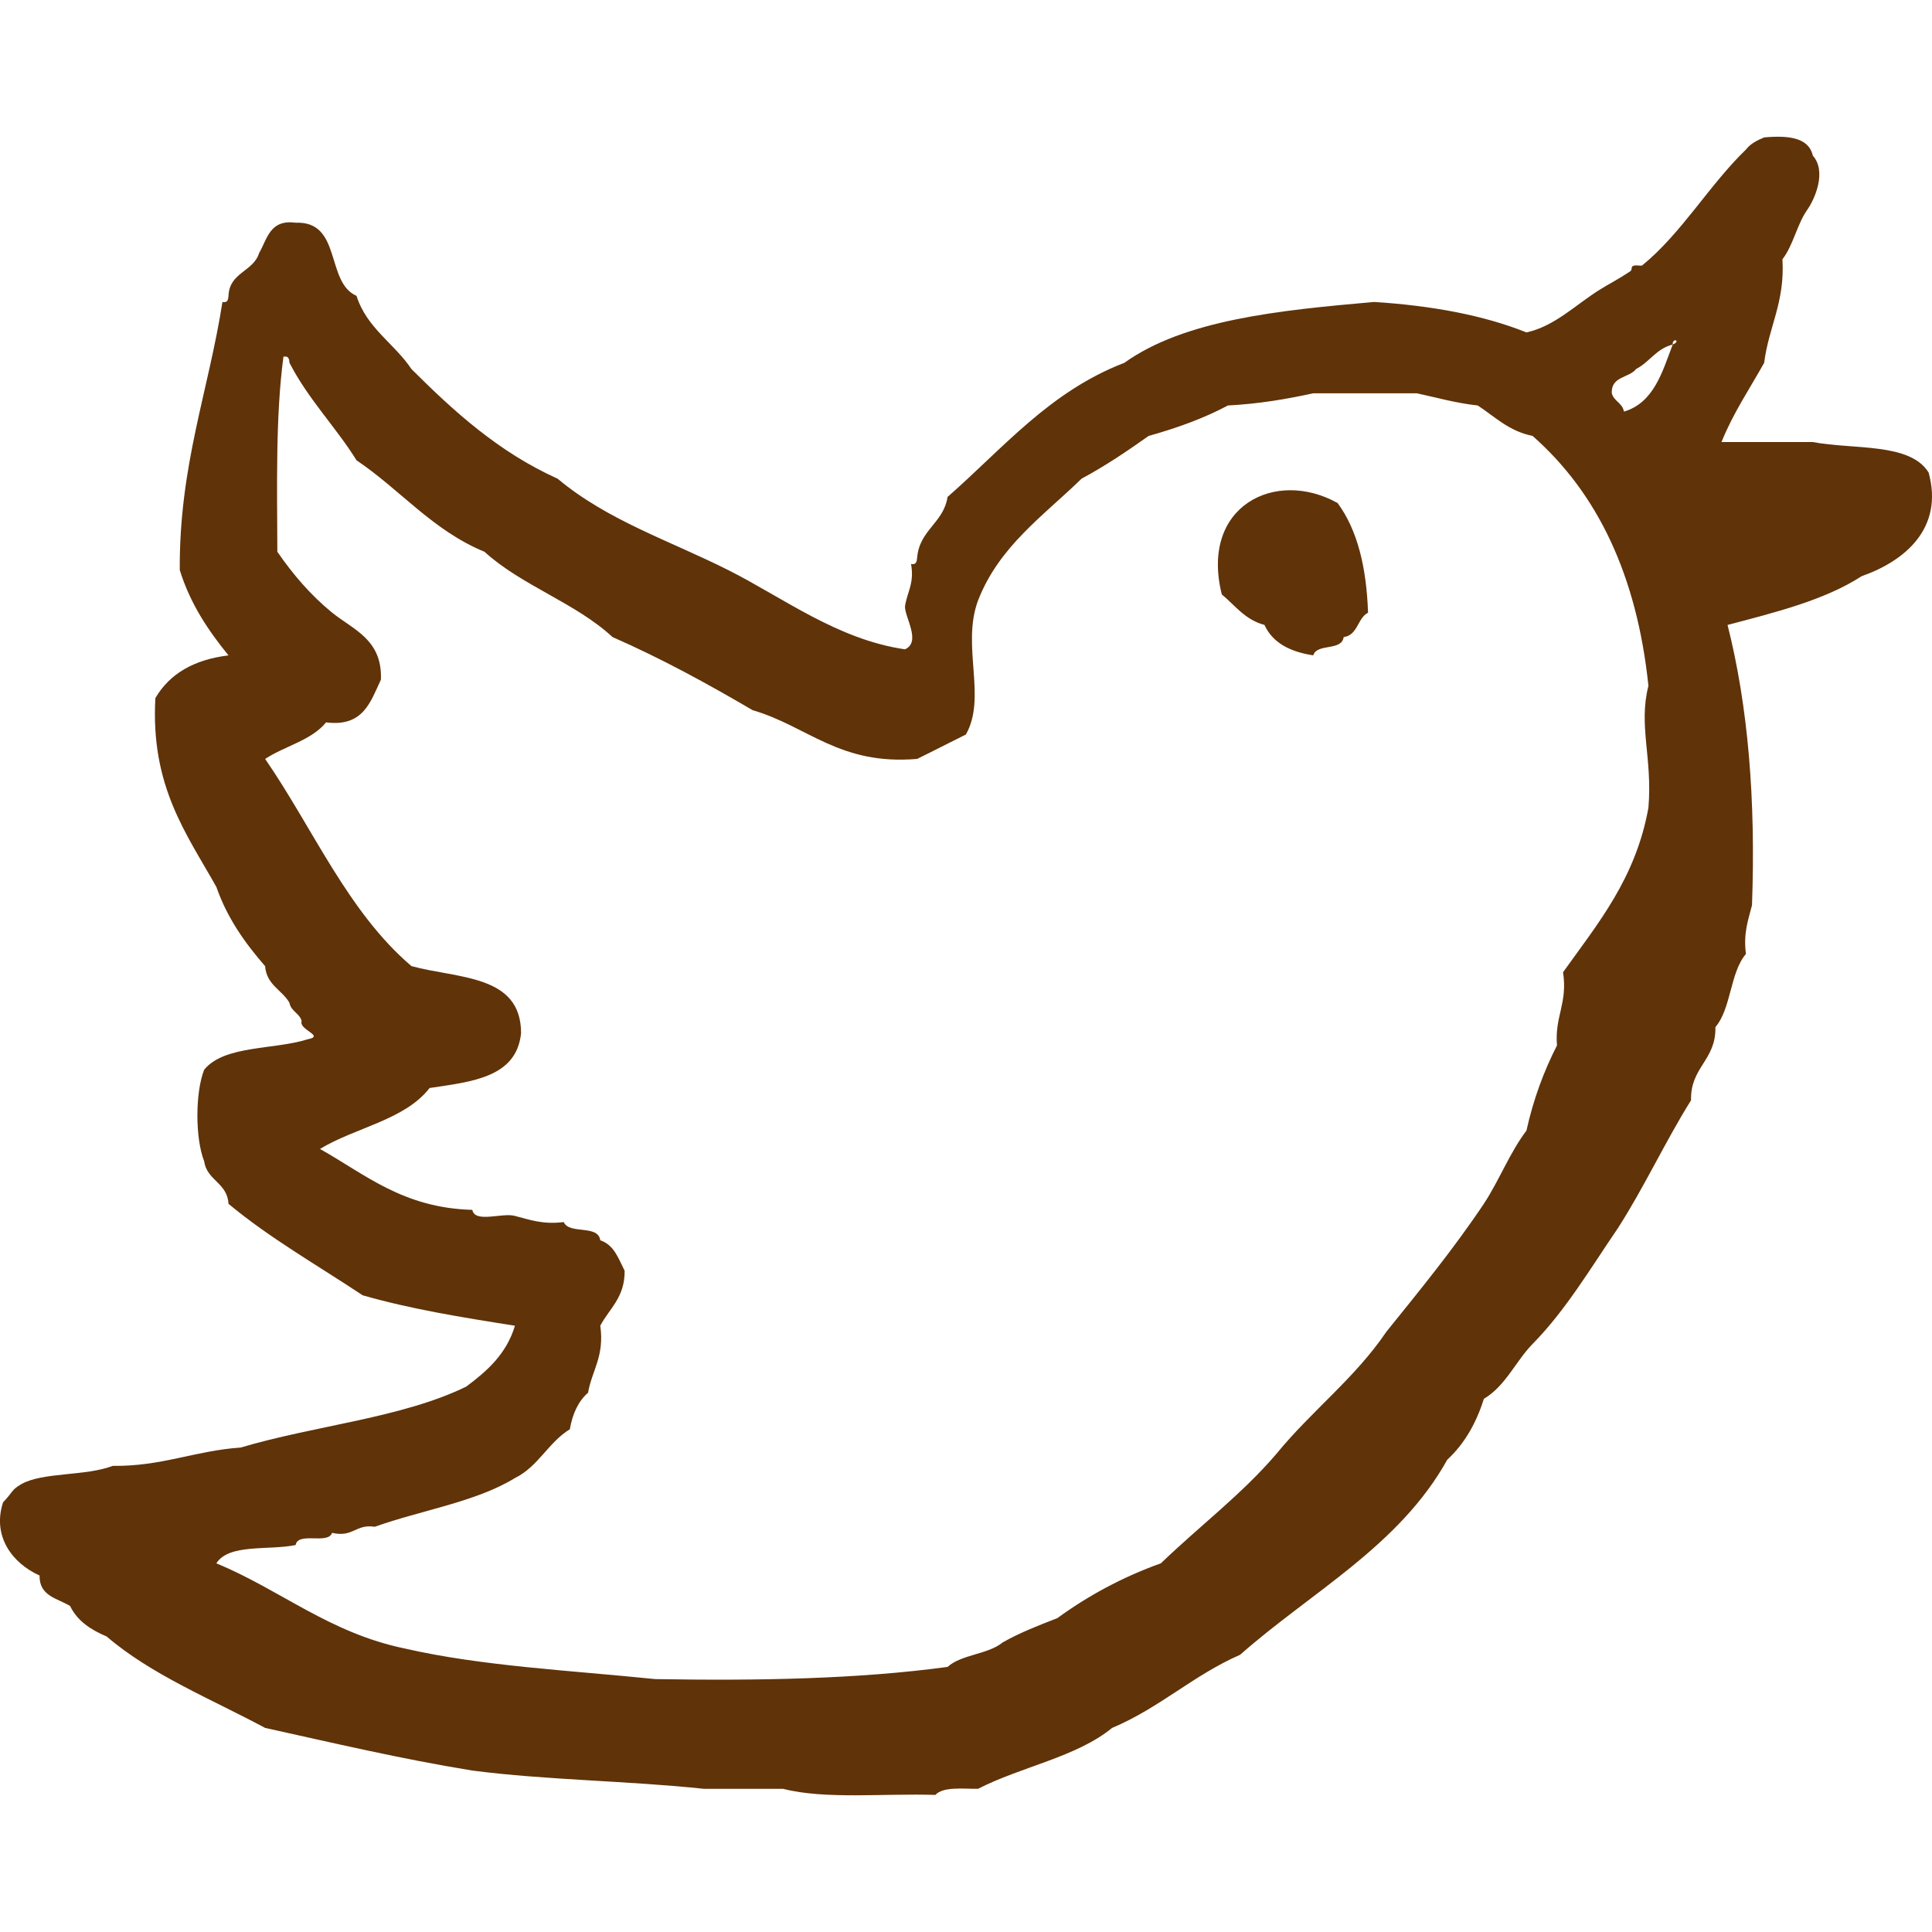 <?xml version="1.0" encoding="iso-8859-1"?>
<!-- Generator: Adobe Illustrator 19.0.0, SVG Export Plug-In . SVG Version: 6.00 Build 0)  -->
<svg xmlns="http://www.w3.org/2000/svg" xmlns:xlink="http://www.w3.org/1999/xlink" version="1.1" id="Capa_1" x="0px" y="0px" viewBox="0 0 95 95" style="enable-background:new 0 0 95 95;" xml:space="preserve" width="512px" height="512px">
<g id="twitter_1_">
	<g>
		<path style="fill-rule:evenodd;clip-rule:evenodd;" d="M94.835,23.237c-0.915-1.481-3.675-1.12-5.692-1.5h-4.494    c0.572-1.426,1.382-2.613,2.098-3.896c0.222-1.771,1.026-2.966,0.899-5.093c0.524-0.673,0.711-1.685,1.197-2.398    c0.418-0.583,0.98-1.928,0.299-2.695c-0.205-0.893-1.192-1.005-2.396-0.898c-0.355,0.146-0.681,0.317-0.897,0.599    c-1.81,1.75-3.148,4.099-5.096,5.692c-0.037,0.033-0.249-0.002-0.3,0c-0.349,0.019-0.131,0.188-0.301,0.3    c-0.591,0.394-1.04,0.615-1.494,0.9c-1.15,0.712-2.211,1.799-3.6,2.097c-2.139-0.855-4.677-1.317-7.489-1.497    c-4.678,0.412-9.314,0.871-12.285,2.994c-3.682,1.416-5.971,4.214-8.691,6.594c-0.2,1.296-1.383,1.609-1.496,2.996    c-0.019,0.183-0.047,0.353-0.299,0.3c0.174,0.973-0.205,1.393-0.299,2.097c-0.002,0.537,0.807,1.743,0,2.099    c-3.323-0.482-6.006-2.546-8.691-3.897c-2.901-1.457-5.937-2.439-8.388-4.492c-2.894-1.303-5.094-3.301-7.19-5.394    c-0.841-1.26-2.193-2.004-2.7-3.598c-1.532-0.665-0.708-3.689-2.995-3.595c-1.276-0.174-1.393,0.807-1.797,1.498    c-0.285,0.915-1.46,0.939-1.502,2.097c-0.016,0.185-0.043,0.356-0.298,0.302c-0.689,4.404-2.133,8.055-2.098,13.182    c0.521,1.678,1.413,2.986,2.396,4.196c-1.69,0.205-2.894,0.898-3.596,2.099c-0.241,4.341,1.528,6.663,2.999,9.286    c0.543,1.556,1.422,2.771,2.397,3.896c0.07,0.928,0.833,1.165,1.196,1.799c0.075,0.427,0.495,0.505,0.602,0.9    c-0.162,0.43,1.167,0.73,0.297,0.896c-1.67,0.527-4.109,0.285-5.093,1.5c-0.442,1.128-0.442,3.368,0,4.494    c0.138,0.96,1.141,1.057,1.198,2.097c2.019,1.683,4.374,3.021,6.595,4.497c2.324,0.67,4.899,1.091,7.49,1.497    c-0.414,1.385-1.367,2.228-2.397,2.995c-3.154,1.542-7.475,1.916-11.089,2.996c-2.244,0.152-3.863,0.93-6.29,0.901    c-1.344,0.513-3.452,0.302-4.495,0.898c-0.493,0.278-0.411,0.388-0.9,0.896c-0.541,1.662,0.449,2.991,1.796,3.597    c-0.02,1.021,0.883,1.118,1.501,1.499c0.358,0.741,1.025,1.172,1.797,1.498c2.203,1.891,5.126,3.066,7.792,4.496    c3.353,0.74,6.665,1.524,10.188,2.097c3.622,0.472,7.686,0.503,11.385,0.898h3.895c2.066,0.533,4.977,0.218,7.49,0.3    c0.386-0.412,1.304-0.296,2.099-0.3c2.111-1.087,4.835-1.555,6.593-2.995c2.322-0.975,3.999-2.595,6.293-3.596    c3.502-3.092,7.832-5.354,10.185-9.59c0.83-0.768,1.419-1.776,1.801-2.995c1.067-0.632,1.556-1.838,2.394-2.697    c1.635-1.661,2.857-3.737,4.196-5.694c1.29-2.006,2.33-4.263,3.597-6.291c-0.039-1.638,1.235-1.96,1.198-3.597    c0.782-0.915,0.715-2.679,1.501-3.596c-0.135-1.03,0.117-1.678,0.298-2.398c0.189-5.181-0.192-9.795-1.202-13.78    c2.376-0.626,4.776-1.221,6.595-2.398C93.671,27.584,95.582,25.979,94.835,23.237z M81.056,39.716    c-0.622,3.476-2.491,5.701-4.198,8.091c0.236,1.532-0.421,2.175-0.298,3.596c-0.64,1.26-1.159,2.636-1.502,4.193    c-0.82,1.077-1.341,2.451-2.094,3.596c-1.483,2.216-3.145,4.248-4.795,6.294c-1.529,2.266-3.689,3.901-5.396,5.991    c-1.699,1.994-3.809,3.579-5.69,5.394c-1.914,0.685-3.594,1.605-5.093,2.697c-0.938,0.363-1.871,0.726-2.695,1.199    c-0.716,0.587-2.02,0.581-2.701,1.198c-4.395,0.597-9.302,0.686-14.378,0.599c-4.168-0.426-8.552-0.64-12.288-1.499    c-3.731-0.765-6.112-2.878-9.289-4.194c0.619-0.977,2.566-0.626,3.896-0.898c0.125-0.672,1.592-0.009,1.795-0.6    c1.041,0.24,1.153-0.447,2.1-0.299c2.279-0.814,4.976-1.219,6.893-2.398c1.14-0.556,1.641-1.752,2.696-2.395    c0.134-0.767,0.418-1.38,0.897-1.799c0.193-1.109,0.814-1.784,0.601-3.296c0.45-0.848,1.21-1.385,1.198-2.698    c-0.3-0.594-0.519-1.279-1.198-1.499c-0.106-0.792-1.526-0.271-1.797-0.897c-1.031,0.13-1.682-0.119-2.397-0.302    c-0.622-0.176-1.97,0.371-2.098-0.299c-3.403-0.093-5.255-1.738-7.491-2.995c1.739-1.055,4.172-1.422,5.391-2.997    c2.088-0.31,4.277-0.522,4.497-2.697c0-2.895-3.118-2.673-5.391-3.297c-3.128-2.666-4.831-6.757-7.193-10.187    c0.963-0.636,2.283-0.913,2.994-1.797c1.836,0.235,2.184-1.014,2.698-2.099c0.076-1.974-1.345-2.449-2.398-3.297    c-1.045-0.851-1.92-1.87-2.695-2.994c-0.012-3.309-0.087-6.68,0.3-9.59c0.254-0.056,0.283,0.116,0.298,0.299    c0.915,1.785,2.261,3.133,3.297,4.794c2.15,1.446,3.742,3.45,6.291,4.497c1.829,1.668,4.482,2.511,6.295,4.194    c2.429,1.065,4.685,2.304,6.889,3.595c2.708,0.789,4.27,2.722,8.091,2.397c0.804-0.392,1.594-0.804,2.397-1.2    c1.043-1.842-0.235-4.361,0.598-6.591c1.032-2.663,3.225-4.17,5.093-5.991c1.171-0.626,2.242-1.356,3.296-2.1    c1.404-0.393,2.727-0.871,3.896-1.497c1.52-0.078,2.882-0.313,4.197-0.599h5.093c0.987,0.211,1.916,0.482,2.995,0.599    c0.843,0.554,1.535,1.264,2.696,1.497c3.19,2.805,5.131,6.858,5.697,12.288C80.554,35.684,81.263,37.261,81.056,39.716z     M82.25,16.943c-0.521,1.377-0.934,2.859-2.398,3.297c-0.07-0.427-0.49-0.505-0.597-0.898c-0.047-0.846,0.847-0.751,1.198-1.198    C81.114,17.802,81.447,17.14,82.25,16.943C82.222,16.582,82.687,16.758,82.25,16.943z M60.078,29.228    c0.656,0.544,1.146,1.252,2.098,1.5c0.406,0.893,1.272,1.323,2.398,1.497c0.189-0.608,1.399-0.196,1.496-0.898    c0.703-0.094,0.672-0.927,1.199-1.2c-0.074-2.223-0.521-4.071-1.498-5.393C62.706,23.025,58.995,24.894,60.078,29.228z" fill="#603309"/>
	</g>
</g>
<g>
</g>
<g>
</g>
<g>
</g>
<g>
</g>
<g>
</g>
<g>
</g>
<g>
</g>
<g>
</g>
<g>
</g>
<g>
</g>
<g>
</g>
<g>
</g>
<g>
</g>
<g>
</g>
<g>
</g>
</svg>
